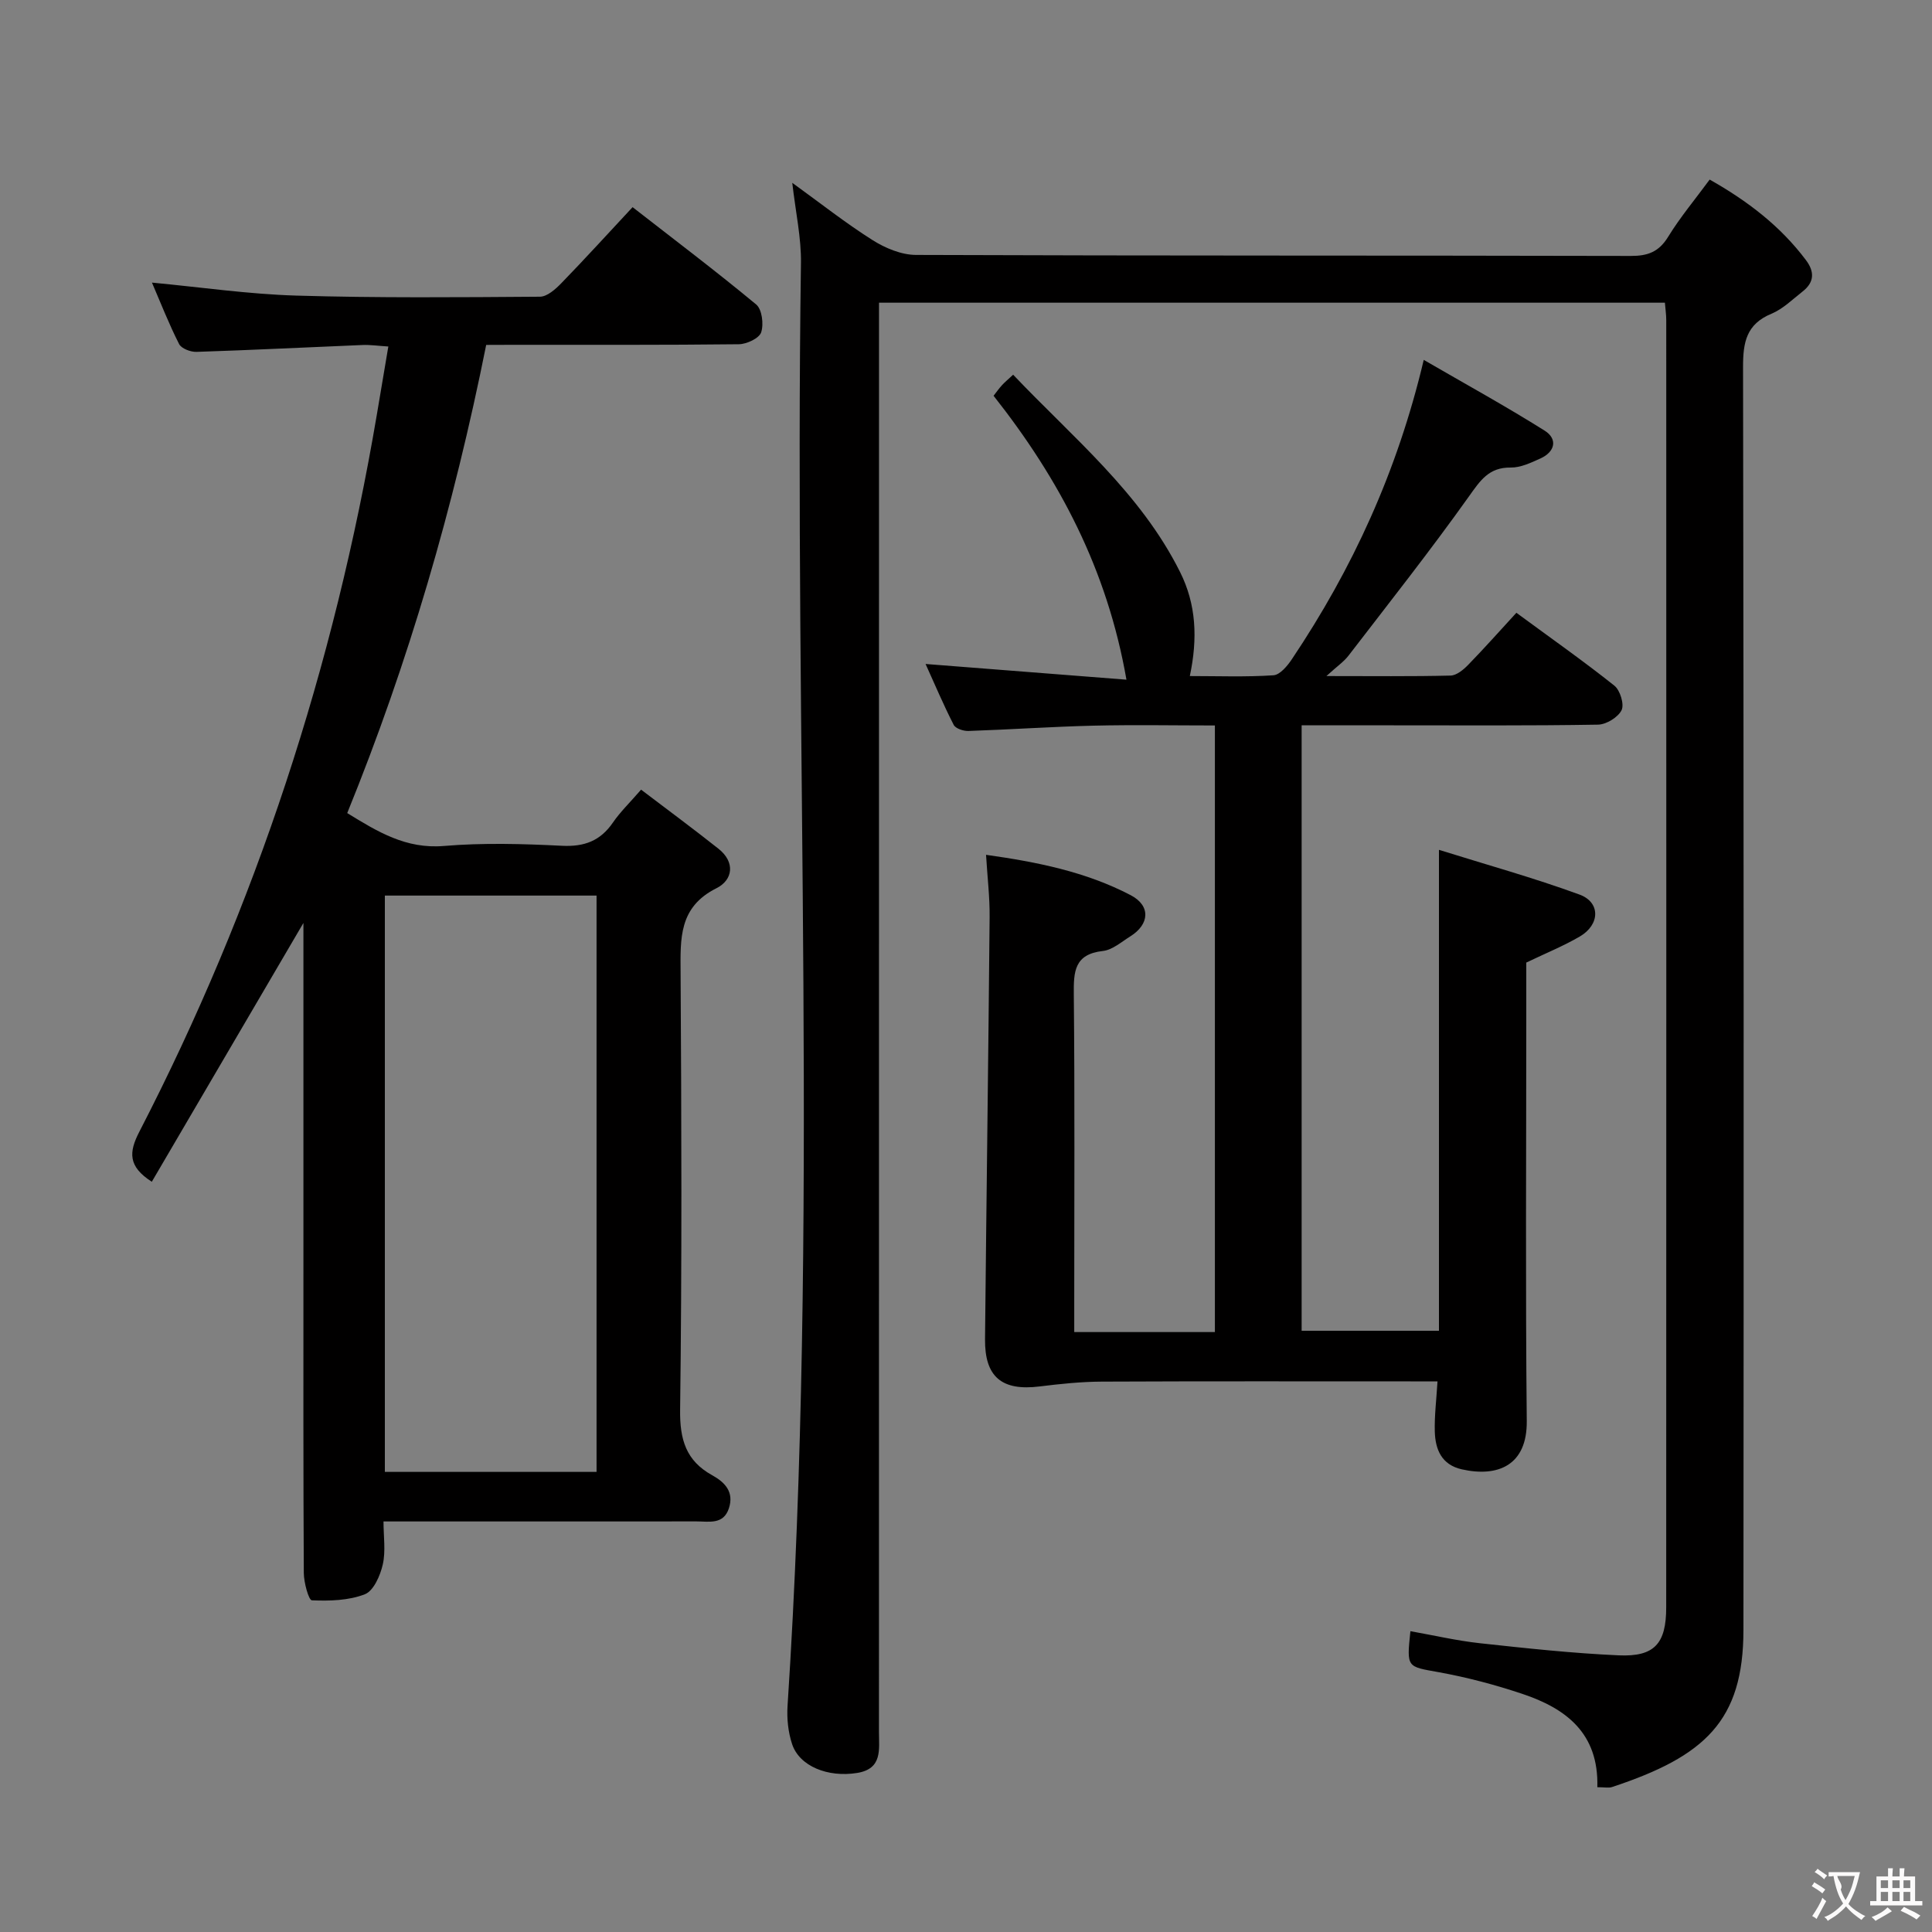 <svg enable-background="new 0 0 400 400" viewBox="0 0 400 400" xmlns="http://www.w3.org/2000/svg"><rect x="0" y="0" width="400" height="400" fill="#808080" stroke="none"/><g fill="#010000"><path d="m330.71 370.02c.32-11.24-6.56-16.32-15.52-19.32-5.65-1.89-11.46-3.43-17.32-4.49-6.6-1.19-6.66-.88-5.86-8.49 4.81.85 9.55 1.96 14.37 2.49 9.56 1.04 19.15 2.08 28.75 2.51 7.4.33 9.84-2.41 9.84-9.93.03-88.83.02-177.66.01-266.5 0-1.12-.17-2.25-.28-3.62-54.16 0-108.09 0-162.71 0v5.93c0 96.66 0 193.33-.01 289.99 0 3.61.76 7.63-4.52 8.48-6.07.98-11.96-1.39-13.47-5.99-.81-2.45-1.1-5.24-.94-7.83 6.51-99.53 1.33-199.17 2.78-298.75.08-5.25-1.1-10.53-1.8-16.65 5.79 4.19 11.02 8.32 16.62 11.86 2.62 1.66 5.97 3.06 8.99 3.07 49.33.19 98.66.09 148 .21 3.54.01 5.82-.85 7.73-3.96 2.5-4.07 5.6-7.77 8.6-11.85 7.88 4.45 14.65 9.64 19.93 16.67 1.84 2.45 1.72 4.61-.68 6.49-2.09 1.64-4.08 3.63-6.47 4.62-5.19 2.16-5.88 5.9-5.87 11.02.15 87.16.15 174.33.08 261.49-.01 18.84-8.01 26.16-27.15 32.5-.72.26-1.59.05-3.1.05z"/><path d="m222.41 275.79h29.12c0-41.68 0-83.24 0-125.59-8.28 0-16.71-.16-25.13.04-8.64.21-17.27.81-25.91 1.1-1.03.03-2.65-.5-3.04-1.27-2.1-4.1-3.9-8.36-5.82-12.6 13.9 1.09 27.4 2.14 41.59 3.25-3.99-22.8-13.86-41.48-27.51-58.78.55-.7 1.09-1.48 1.73-2.18.55-.61 1.2-1.14 2.32-2.18 12.36 13.02 26.37 24.43 34.57 40.87 3.33 6.67 3.67 13.69 2.01 21.52 5.84 0 11.59.22 17.31-.16 1.36-.09 2.91-1.96 3.84-3.36 12.5-18.66 21.79-38.76 27.28-61.94 8.54 4.95 16.93 9.56 25.02 14.64 2.73 1.71 2.22 4.37-.86 5.77-1.95.88-4.1 1.91-6.15 1.88-4.56-.06-6.32 2.71-8.69 6.03-7.98 11.2-16.51 22.01-24.9 32.92-.97 1.26-2.35 2.19-4.57 4.22 9.54 0 17.62.1 25.7-.1 1.25-.03 2.67-1.21 3.65-2.22 3.36-3.45 6.56-7.06 9.98-10.78 7.29 5.36 13.94 10.03 20.29 15.09 1.19.95 2.08 3.86 1.49 5.07-.73 1.48-3.16 2.97-4.87 3-14.33.24-28.66.14-42.99.14-5.98 0-11.97 0-18.38 0v125.35h28.43c0-32.73 0-65.43 0-99.57 9.74 3.05 19.56 5.77 29.1 9.26 4.39 1.61 4.26 6.24.05 8.69-3.38 1.97-7.05 3.46-11.07 5.39v11.93c0 27.66-.18 55.32.1 82.98.1 9.19-5.98 11.69-13.45 10.01-4.19-.95-5.48-4.1-5.59-7.81-.09-3.27.33-6.56.56-10.4-1.97 0-3.76 0-5.55 0-21.33 0-42.65-.05-63.98.05-4.29.02-8.59.47-12.86 1-7.8.97-11.37-1.96-11.29-9.79.29-29.13.69-58.27.95-87.4.04-4.11-.46-8.23-.74-12.88 10.52 1.48 20.67 3.5 29.97 8.37 4.14 2.17 3.91 6.01-.11 8.52-1.83 1.14-3.69 2.8-5.67 3.02-5.92.66-6.07 4.27-6.02 9 .21 21.16.09 42.32.09 63.48z"/><path d="m100.66 71.41c-6.72 33.56-16.05 65.68-28.77 96.93 6.33 3.89 12.17 7.46 19.99 6.81 8.11-.68 16.33-.45 24.47-.04 4.63.23 7.94-1.01 10.55-4.81 1.49-2.18 3.43-4.04 5.83-6.81 5.37 4.08 10.76 8.06 16.02 12.23 3.54 2.8 2.98 6.48-.42 8.18-7.83 3.91-7.46 10.45-7.42 17.54.18 30.15.29 60.31-.1 90.46-.08 6.15 1.23 10.54 6.62 13.52 2.68 1.48 4.57 3.48 3.49 6.83-1.12 3.47-4.12 2.74-6.71 2.74-21.3.02-42.61.01-64.81.01 0 3.13.48 6.15-.15 8.91-.52 2.29-1.9 5.45-3.7 6.16-3.35 1.31-7.31 1.41-10.98 1.26-.66-.03-1.66-3.68-1.67-5.66-.12-20.66-.08-41.31-.08-61.97 0-22.49 0-44.98 0-67.47 0-1.6 0-3.19 0-5.14-10.62 18.12-20.97 35.79-31.39 53.58-4.94-3.17-4.78-6.11-2.58-10.36 24.18-46.85 40.34-96.38 49.15-148.34.77-4.55 1.53-9.11 2.4-14.23-2.2-.14-3.79-.38-5.36-.31-11.45.47-22.9 1.05-34.36 1.42-1.22.04-3.12-.68-3.6-1.62-2.09-4.11-3.78-8.44-5.62-12.72 10.19.96 20.02 2.4 29.89 2.69 16.8.5 33.63.35 50.44.23 1.49-.01 3.22-1.55 4.42-2.79 4.86-5 9.55-10.16 14.76-15.75 8.71 6.79 17.31 13.28 25.59 20.15 1.21 1 1.59 4.09 1.03 5.77-.41 1.23-2.99 2.44-4.61 2.46-15.49.18-30.99.11-46.48.12-1.94.02-3.89.02-5.84.02zm22.85 233.33c0-40.08 0-79.76 0-119.32-14.83 0-29.23 0-43.83 0v119.32z"/></g><path d="m377.9 391.2c-.2.3-.4.5-.6.8-.7-.6-1.4-1-2.2-1.5.2-.3.4-.5.5-.8.6.4 1.4.8 2.3 1.5zm-1.8 6.1c-.2-.2-.5-.4-.9-.6.4-.6.8-1.2 1.2-1.9s.7-1.3.9-1.9c.3.3.5.5.8.7-.7 1.3-1.4 2.6-2 3.7zm2.2-9c-.3.3-.5.5-.6.8-.6-.6-1.3-1.1-2-1.5.3-.3.5-.5.6-.7.6.5 1.3.9 2 1.4zm.3.2v-.9h2 4.5c-.3 1.3-.6 2.5-1 3.6s-.9 2.1-1.4 3c.4.5 1 1 1.6 1.4s1.2.8 1.9 1.1c-.3.2-.5.4-.8.8-.4-.3-1-.7-1.6-1.2s-1.2-1.1-1.6-1.6c-.5.6-1.1 1.1-1.7 1.6s-1.4.9-2.1 1.4c-.1-.3-.3-.5-.7-.8.6-.2 1.2-.5 1.9-1s1.4-1.1 2-1.8c-.5-.8-.9-1.6-1.2-2.5s-.6-2-.8-3.2c-.4.1-.7.1-1 .1zm2.5 2.7c.3 1 .7 1.7 1 2.2.3-.5.6-1.1 1-2s.6-1.9.9-3h-3.2-.4c.1.9 1.3 1.8.7 2.8z" fill="#fbfafa"/><path d="m396.5 388.5v1.5 3.6h1.5v.9c-.4 0-1 0-1.7 0h-7.9c-.5 0-.9 0-1.2 0v-.9h1.3v-3.5c0-.7 0-1.2 0-1.6h2.4c0-.8 0-1.4 0-1.7h1c0 .3-.1.8-.1 1.7h1.5c0-.8 0-1.4 0-1.7h1c0 .3-.1.9-.1 1.7zm-8.2 9.2c-.2-.3-.5-.5-.8-.8.8-.3 1.4-.6 1.9-.9s1-.7 1.4-1.1c.3.3.6.5.9.8-1.6 1-2.8 1.6-3.4 2zm2.6-6.8v-1.6h-1.5v1.6zm0 2.7v-1.9h-1.5v1.9zm2.4-2.7v-1.6h-1.5v1.6zm0 2.7v-1.9h-1.5v1.9zm.2 2 .7-.8c.4.2.9.5 1.6.8s1.3.7 1.8 1c-.3.3-.5.5-.8.8-.4-.3-1.5-1-3.3-1.8zm2-4.7v-1.6h-1.4v1.6zm0 2.7v-1.9h-1.4v1.9z" fill="#fbfafa"/></svg>